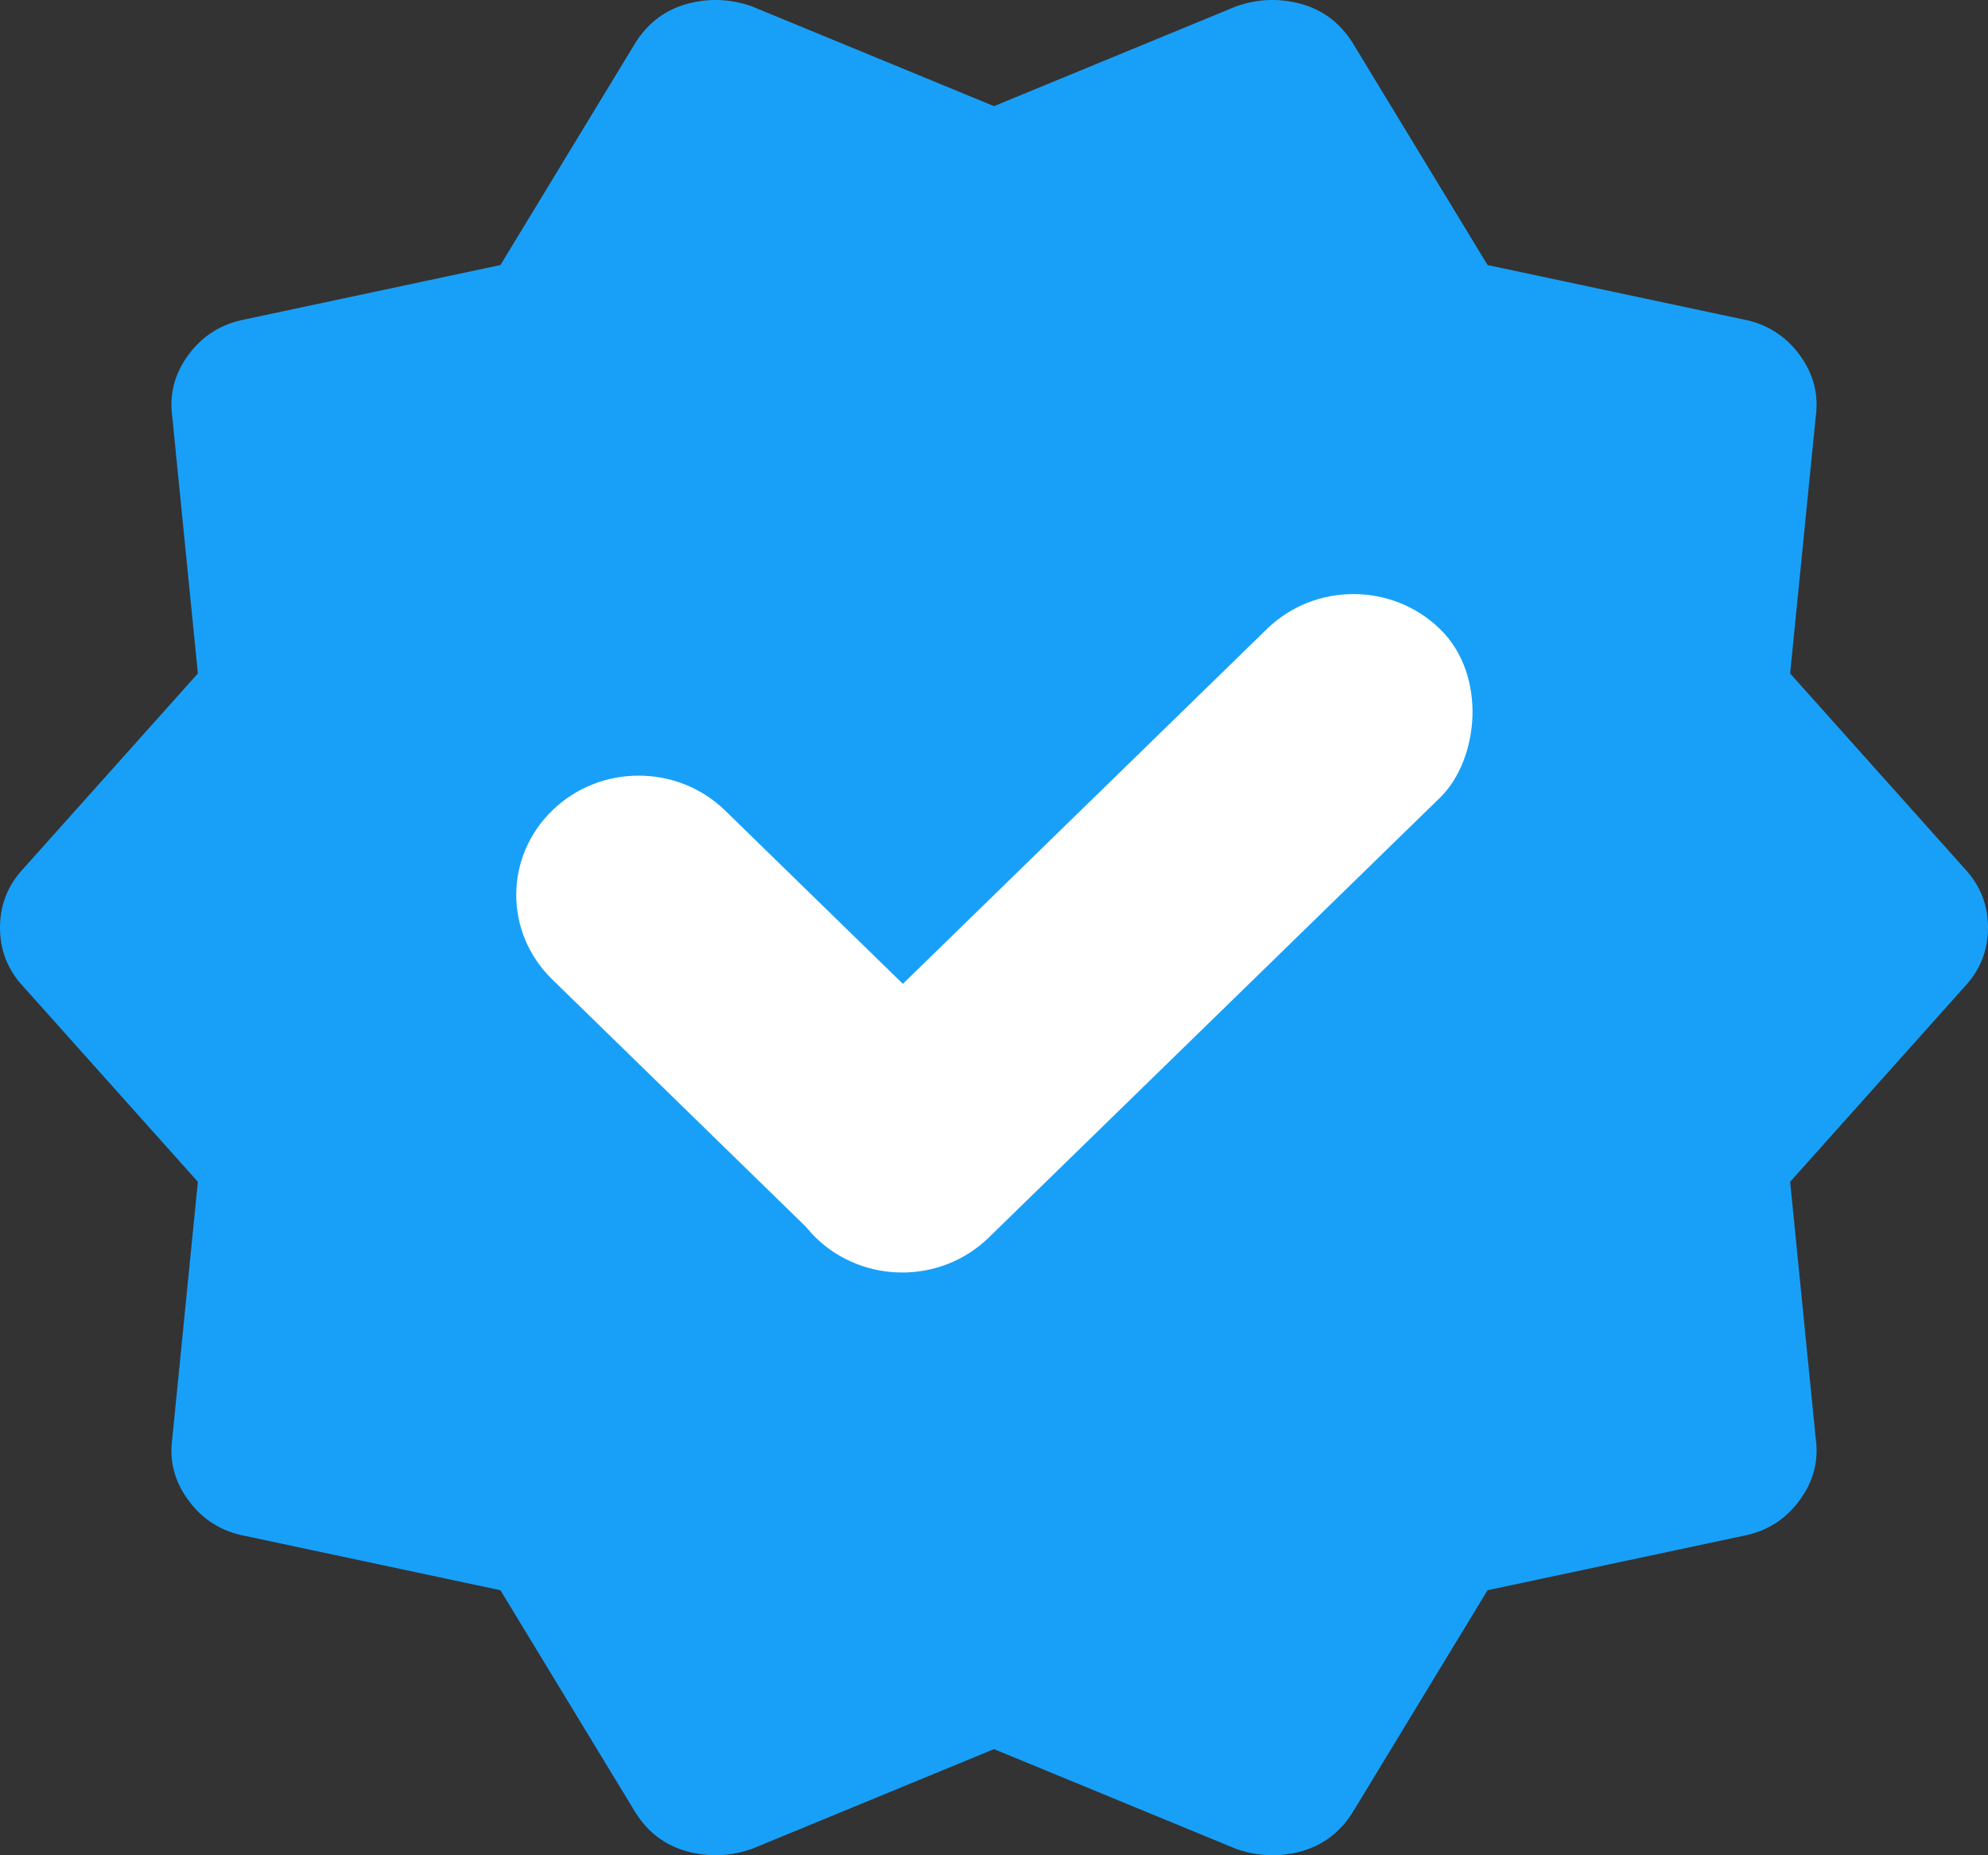<svg width="15" height="14" viewBox="0 0 15 14" fill="none" xmlns="http://www.w3.org/2000/svg">
<rect x="0" y="0" width="15" height="14" fill="#333333" stroke="none"/>
<path d="M3.776 12L1.844 11.589C1.669 11.555 1.528 11.466 1.423 11.323C1.317 11.181 1.276 11.024 1.3 10.853L1.493 8.918L0.176 7.445C0.059 7.32 0 7.171 0 7C0 6.829 0.059 6.68 0.176 6.555L1.493 5.082L1.3 3.147C1.276 2.976 1.317 2.819 1.423 2.676C1.528 2.534 1.669 2.445 1.844 2.411L3.776 2L4.795 0.322C4.889 0.173 5.018 0.076 5.181 0.03C5.345 -0.015 5.509 -0.01 5.673 0.048L7.5 0.801L9.327 0.048C9.491 -0.01 9.655 -0.015 9.819 0.03C9.982 0.076 10.111 0.173 10.205 0.322L11.224 2L13.156 2.411C13.331 2.445 13.472 2.534 13.577 2.676C13.683 2.819 13.724 2.976 13.7 3.147L13.507 5.082L14.824 6.555C14.941 6.68 15 6.829 15 7C15 7.171 14.941 7.32 14.824 7.445L13.507 8.918L13.7 10.853C13.724 11.024 13.683 11.181 13.577 11.323C13.472 11.466 13.331 11.555 13.156 11.589L11.224 12L10.205 13.678C10.111 13.827 9.982 13.924 9.819 13.97C9.655 14.015 9.491 14.009 9.327 13.952L7.5 13.199L5.673 13.952C5.509 14.009 5.345 14.015 5.181 13.97C5.018 13.924 4.889 13.827 4.795 13.678L3.776 12ZM6.27 8.952C6.399 9.078 6.563 9.141 6.762 9.141C6.961 9.141 7.125 9.078 7.254 8.952L10.24 6.041C10.381 5.904 10.451 5.741 10.451 5.553C10.451 5.365 10.381 5.202 10.24 5.065C10.1 4.928 9.933 4.859 9.74 4.859C9.546 4.859 9.379 4.928 9.239 5.065L6.762 7.479L5.744 6.503C5.603 6.378 5.436 6.318 5.243 6.323C5.05 6.329 4.889 6.395 4.76 6.521C4.631 6.646 4.567 6.806 4.567 7C4.567 7.194 4.631 7.354 4.76 7.479L6.27 8.952Z" fill="#18A0F8"/>
<path d="M4.166 7.39C3.805 7.038 3.805 6.468 4.166 6.117C4.526 5.765 5.111 5.765 5.472 6.117L7.416 8.013L6.11 9.286L4.166 7.39Z" fill="white"/>
<rect width="1.824" height="6.579" rx="0.912" transform="matrix(0.716 0.698 -0.716 0.698 10.212 4.11)" fill="white"/>
</svg>
